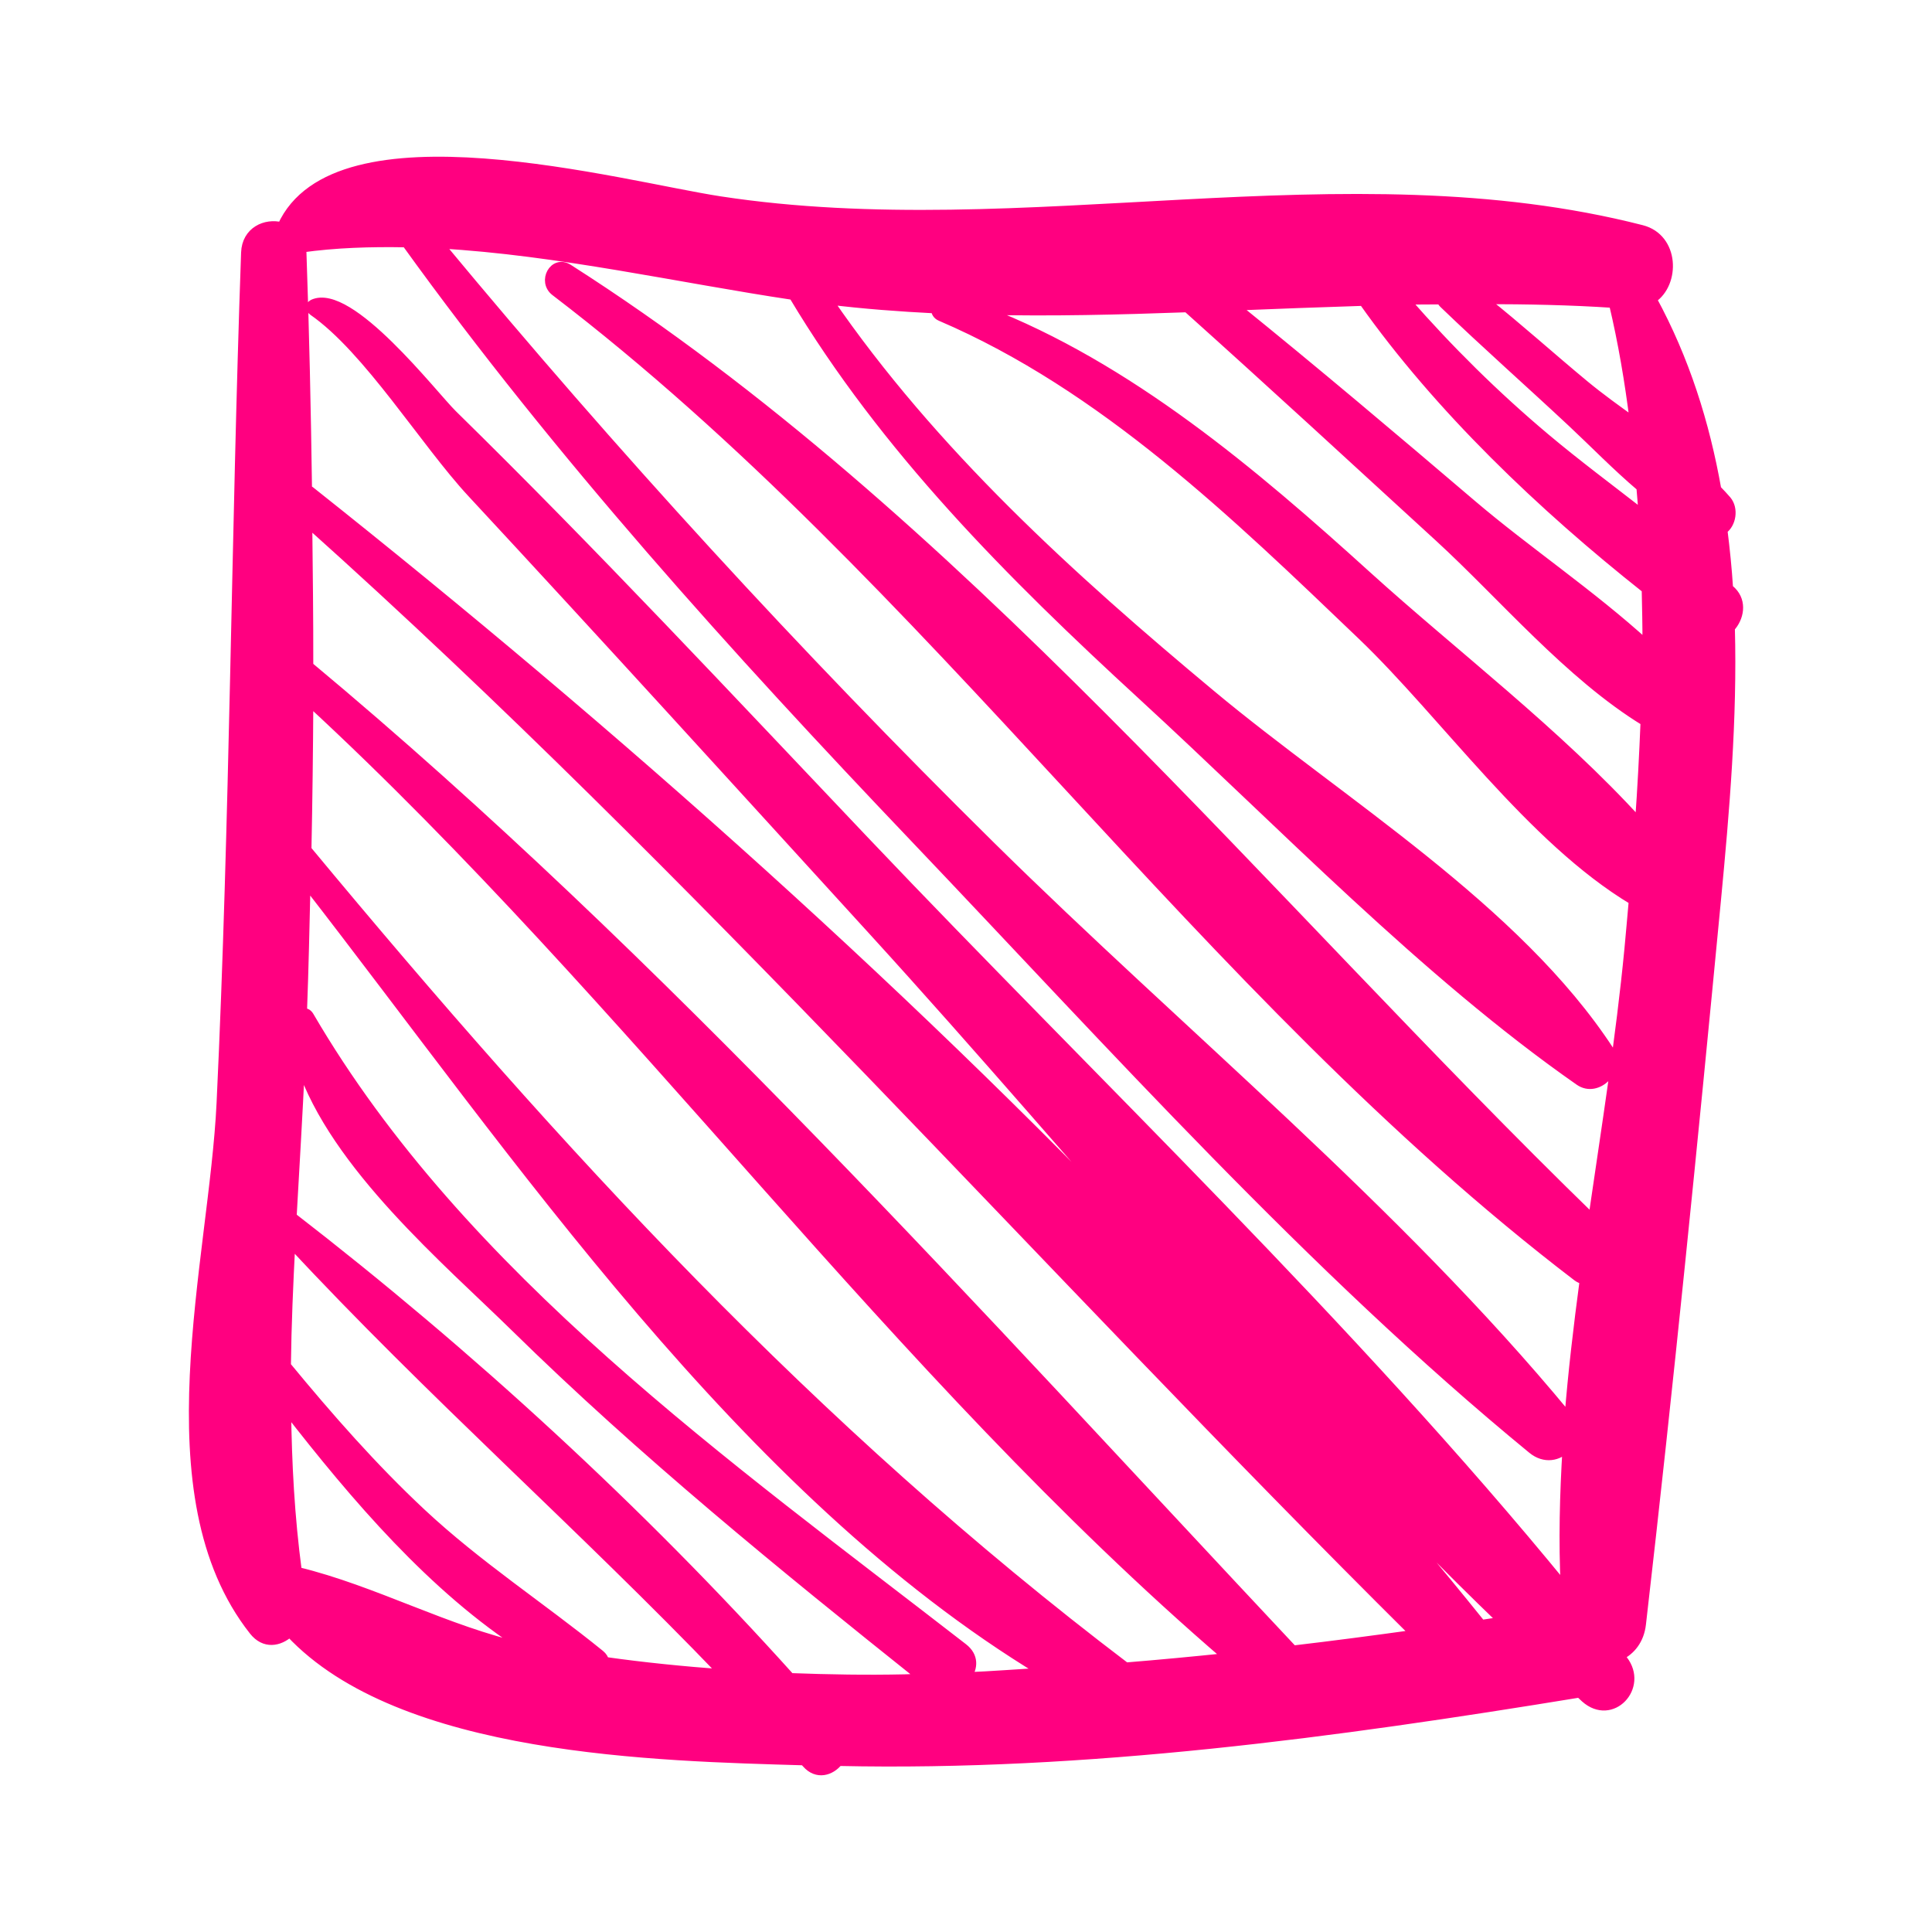 <!DOCTYPE svg PUBLIC "-//W3C//DTD SVG 1.1//EN" "http://www.w3.org/Graphics/SVG/1.1/DTD/svg11.dtd">
<!-- Uploaded to: SVG Repo, www.svgrepo.com, Transformed by: SVG Repo Mixer Tools -->
<svg fill="#ff0080" version="1.1" id="Capa_1" xmlns="http://www.w3.org/2000/svg" xmlns:xlink="http://www.w3.org/1999/xlink" width="800px" height="800px" viewBox="-18.8 -18.8 225.61 225.61" xml:space="preserve" stroke="#ff0080">
<g id="SVGRepo_bgCarrier" stroke-width="0"/>
<g id="SVGRepo_tracerCarrier" stroke-linecap="round" stroke-linejoin="round"/>
<g id="SVGRepo_iconCarrier"> <g> <path d="M183.455,50.228c-0.119-0.121-0.256-0.227-0.376-0.346c-0.144-2.28-0.375-4.543-0.658-6.796 c1.008-0.688,1.313-2.464,0.451-3.487c-0.367-0.435-0.771-0.846-1.168-1.262c-1.366-7.702-3.708-15.173-7.544-22.213 c2.76-1.833,2.644-7.145-1.241-8.141c-34.754-8.906-72.091,2.067-107.614-3.356C53.704,2.855,20.385-6.396,14.081,7.65 c-1.862-0.487-4.136,0.507-4.227,3.052c-1.175,33.095-1.294,66.212-2.863,99.3c-0.876,18.487-8.729,45.77,3.792,61.646 c1.303,1.654,3.034,1.316,4.247,0.218c12.971,13.903,43.069,14.479,60.049,14.98c0.092,0.104,0.189,0.202,0.28,0.308 c1.237,1.404,2.869,0.905,3.766-0.234c28.932,0.633,58.04-3.325,86.529-7.989c0.212,0.19,0.415,0.396,0.627,0.585 c3.132,2.797,6.948-1.319,4.49-4.49c-0.118-0.152-0.247-0.301-0.366-0.453c1.259-0.625,2.286-1.834,2.502-3.708 c3.238-28.057,6.058-56.372,8.754-84.508c1.006-10.504,1.917-21.269,1.629-31.849C184.336,53.381,184.724,51.509,183.455,50.228z M169.584,16.651c1.079,4.529,1.852,9.141,2.434,13.797c-1.989-1.426-3.962-2.844-5.769-4.338 c-3.948-3.266-7.75-6.711-11.762-9.896C159.53,16.222,164.567,16.313,169.584,16.651z M149.452,16.248 c0.074,0.149,0.156,0.296,0.291,0.426c4.911,4.728,10.032,9.246,15.011,13.904c2.57,2.404,5.204,5.118,8.036,7.518 c0.083,1.045,0.183,2.087,0.248,3.136c-3.803-2.966-7.686-5.848-11.322-8.904c-5.9-4.96-11.297-10.3-16.327-16.053 C146.744,16.245,148.097,16.265,149.452,16.248z M15.946,164.688c-0.849-6.355-1.179-12.633-1.251-18.891 c7.963,10.244,17.076,20.935,27.823,27.828C33.3,171.574,24.951,166.874,15.946,164.688z M51.841,175.189 c-0.084-0.283-0.232-0.562-0.541-0.813c-6.92-5.607-14.297-10.392-20.845-16.507c-5.683-5.309-10.832-11.182-15.784-17.187 c0.055-4.753,0.265-9.509,0.511-14.276c16.138,17.39,33.989,33.091,50.437,50.227C61.013,176.29,56.415,175.84,51.841,175.189z M86.844,177.221c-4.449,0.097-8.897,0.021-13.341-0.146c-17.537-19.501-37.517-37.836-58.163-53.795 c0.328-5.87,0.688-11.791,0.969-17.781c3.91,11.804,17.197,23.038,24.998,30.696c14.926,14.652,31.23,27.915,47.564,40.956 C88.195,177.17,87.52,177.206,86.844,177.221z M94.155,176.974c0.736-1.019,0.847-2.361-0.446-3.366 c-27.488-21.325-58.583-43.3-76.364-73.782c-0.178-0.305-0.48-0.427-0.796-0.473c0.189-4.991,0.293-9.993,0.412-14.992 c24.614,31.673,50.98,70.942,85.949,92.091C99.991,176.627,97.079,176.857,94.155,176.974z M112.669,175.837 c-36.659-27.825-66.27-60.093-95.6-95.425c0.117-5.767,0.189-11.537,0.22-17.307c37.83,34.935,68.273,78.158,107.231,111.627 C120.574,175.14,116.625,175.517,112.669,175.837z M132.209,173.856C95.508,134.756,58.506,93.318,17.284,58.956 c0.011-5.561-0.06-11.122-0.12-16.682C62.907,83.234,102.981,128.94,146.39,172.02 C141.667,172.677,136.942,173.301,132.209,173.856z M154.197,170.865c-5.305-6.597-10.81-13.124-16.459-19.589 c6.16,6.588,12.425,13.032,18.867,19.22C155.801,170.616,154.999,170.744,154.197,170.865z M163.954,166.578 c-25.071-30.659-54.699-58.723-81.819-87.286C66.274,62.586,50.527,45.699,34.076,29.567c-2.268-2.224-12.044-14.94-16.356-12.891 c-0.368,0.175-0.282,0.672,0,0.867c6.415,4.446,13.052,15.337,18.541,21.249C51.986,55.73,67.527,72.845,83.103,89.918 c12.47,13.669,24.72,28.032,37.225,42.177C88.46,98.208,52.81,66.564,17.425,38.48c-0.093-0.074-0.192-0.101-0.289-0.15 c-0.127-9.217-0.326-18.43-0.65-27.627c-0.007-0.195-0.086-0.335-0.118-0.512c3.987-0.561,8.092-0.688,12.242-0.61 c17.813,24.72,38.444,47.53,59.428,69.556c22.999,24.143,46.279,50.161,72.062,71.321c1.487,1.221,3.144,0.83,4.07-0.214 C163.833,155.723,163.69,161.179,163.954,166.578z M171.393,92.013c-0.988,10.312-2.683,20.873-4.222,31.492 c-38.366-37.284-74.3-82.057-119.577-110.951c-1.75-1.117-3.137,1.518-1.582,2.707c44.257,33.82,75.357,81.453,119.339,115.05 c0.27,0.206,0.545,0.297,0.818,0.389c-0.721,5.391-1.36,10.786-1.785,16.163c-0.09-0.146-0.131-0.295-0.248-0.438 c-19.873-24.045-45.02-44.561-67.22-66.473C74.212,57.541,52.877,34.233,32.544,9.714c13.824,0.779,28.116,4.043,41.269,6.005 c10.686,17.886,25.375,32.609,40.761,46.735c16.228,14.897,33.017,32.429,51.031,45.002c2.156,1.505,4.97-1.437,3.574-3.574 c-10.839-16.607-31.394-28.996-46.484-41.569c-16.435-13.691-32.603-28.357-44.731-46.046c4.133,0.507,8.285,0.818,12.449,1.027 c0.018,0.368,0.187,0.715,0.606,0.895c19.018,8.144,34.447,23.127,49.203,37.244c9.647,9.231,19.731,23.779,31.678,30.946 C171.731,88.258,171.571,90.15,171.393,92.013z M172.628,77.25c-9.475-10.452-21.787-19.802-31.779-28.859 c-13.232-11.992-27.841-24.404-44.728-30.932c7.866,0.19,15.774-0.009,23.693-0.295c9.881,8.862,19.645,17.859,29.43,26.828 c7.353,6.74,15.194,16.088,24.031,21.49C173.116,69.421,172.908,73.351,172.628,77.25z M153.139,40.099 c-9.164-7.809-18.347-15.576-27.707-23.139c4.982-0.2,9.967-0.388,14.948-0.545c8.812,12.465,20.876,23.966,33.029,33.588 c0.041,2.152,0.104,4.303,0.086,6.458C167.087,50.602,159.425,45.456,153.139,40.099z"/> </g> </g>
</svg>